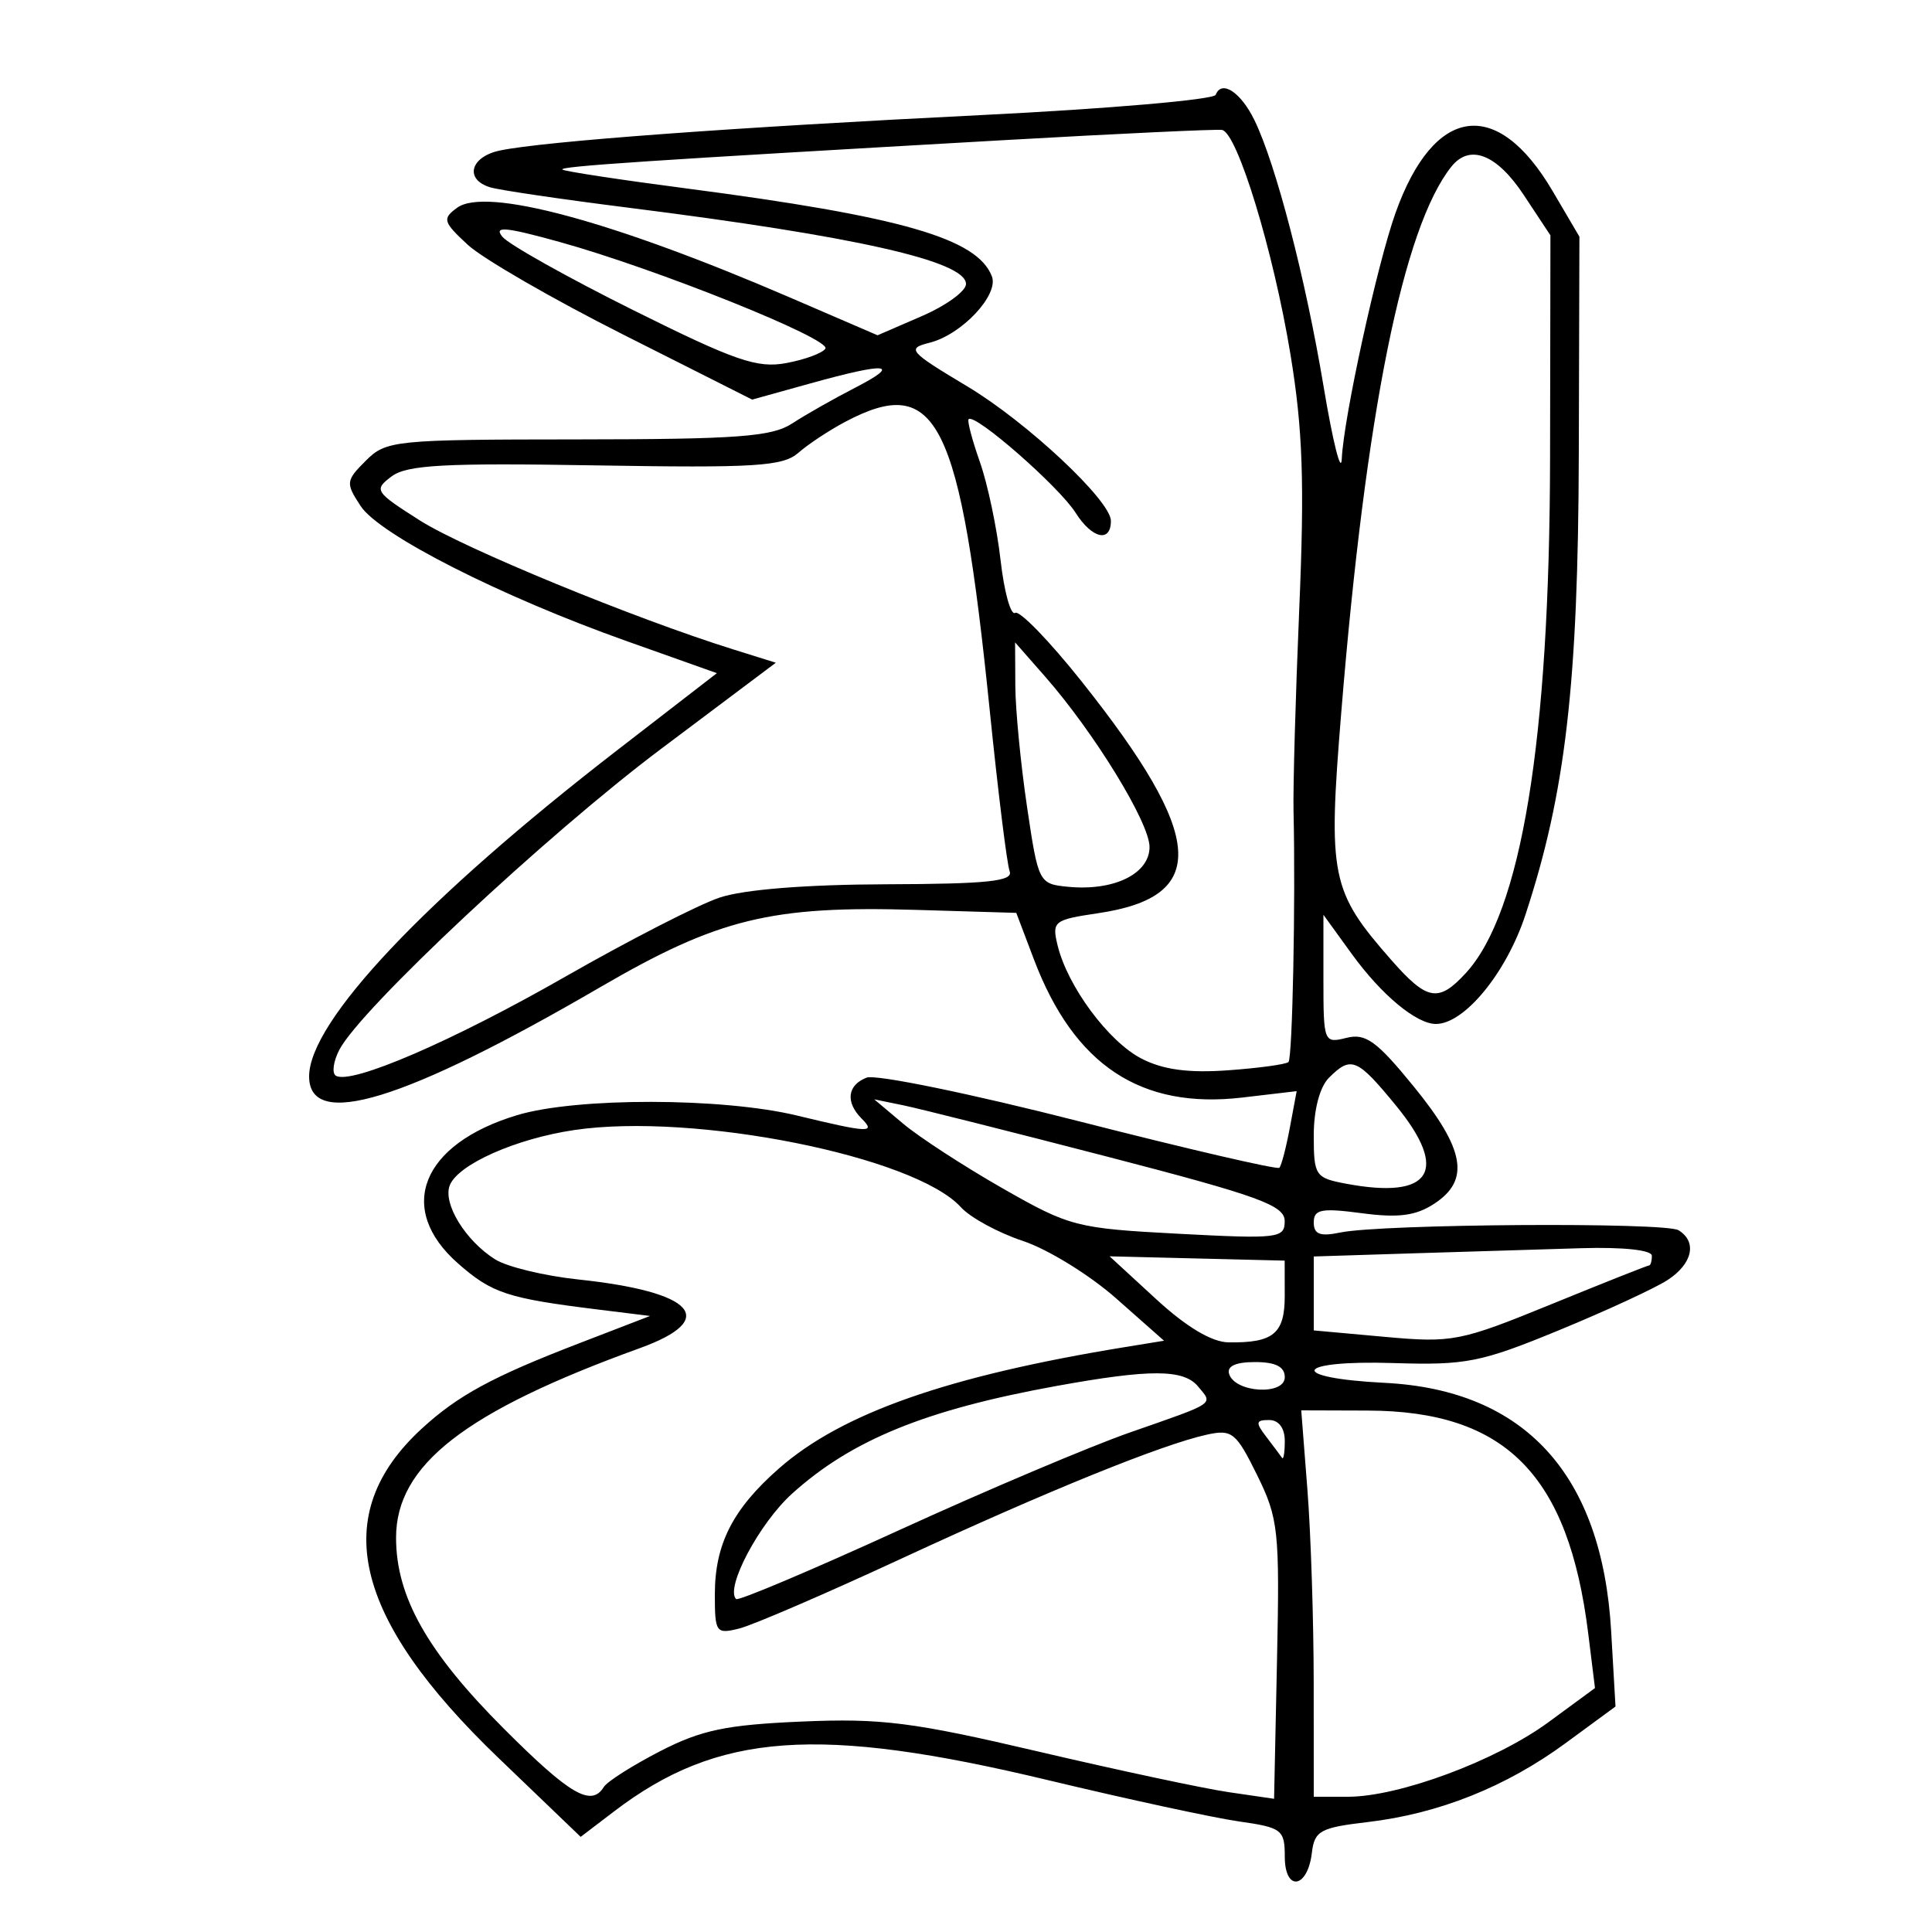 <svg xmlns="http://www.w3.org/2000/svg" width="200" height="200" viewBox="0 0 200 200" version="1.1">
	<path d="M 125.850 9.815 C 125.657 10.319, 114.700 11.264, 101.500 11.917 C 75.995 13.178, 56.271 14.630, 51.750 15.581 C 48.675 16.227, 48.058 18.581, 50.750 19.393 C 51.713 19.683, 58.125 20.628, 65 21.494 C 88.610 24.466, 100 27.039, 100 29.400 C 100 30.140, 97.940 31.637, 95.423 32.726 L 90.846 34.708 81.776 30.797 C 63.379 22.866, 50.291 19.336, 47.324 21.505 C 45.767 22.643, 45.860 22.965, 48.423 25.341 C 49.962 26.767, 57.216 30.956, 64.543 34.650 L 77.864 41.366 83.917 39.683 C 91.891 37.466, 93.410 37.620, 88.500 40.148 C 86.300 41.281, 83.375 42.942, 82 43.840 C 79.903 45.210, 76.320 45.475, 59.783 45.487 C 40.852 45.499, 39.978 45.587, 37.875 47.685 C 35.797 49.759, 35.769 49.998, 37.330 52.380 C 39.284 55.363, 51.834 61.737, 64.856 66.362 L 74.211 69.685 63.856 77.690 C 44.016 93.027, 32 105.754, 32 111.430 C 32 117.014, 41.862 113.992, 62.117 102.203 C 74.353 95.081, 79.821 93.743, 94.852 94.191 L 105.205 94.500 107.028 99.308 C 111.185 110.272, 118.096 114.852, 128.619 113.615 L 134.231 112.955 133.526 116.728 C 133.139 118.802, 132.650 120.675, 132.439 120.888 C 132.229 121.102, 122.916 118.941, 111.745 116.087 C 100.573 113.232, 90.660 111.193, 89.716 111.555 C 87.714 112.324, 87.498 114.098, 89.200 115.800 C 90.710 117.310, 89.921 117.272, 82.500 115.480 C 74.764 113.612, 59.679 113.590, 53.539 115.438 C 43.619 118.424, 40.955 125.119, 47.426 130.801 C 50.934 133.881, 52.518 134.402, 61.897 135.561 L 67.294 136.228 59.897 139.079 C 50.963 142.521, 47.403 144.454, 43.661 147.892 C 33.989 156.777, 36.476 167.461, 51.596 181.977 L 60.112 190.152 63.572 187.513 C 74.306 179.326, 84.713 178.577, 108.500 184.282 C 116.750 186.260, 125.638 188.182, 128.250 188.553 C 132.699 189.184, 133 189.415, 133 192.197 C 133 195.857, 135.359 195.527, 135.804 191.804 C 136.076 189.523, 136.668 189.197, 141.572 188.621 C 148.948 187.754, 155.893 184.983, 162.088 180.436 L 167.237 176.656 166.785 168.843 C 165.847 152.641, 157.859 143.885, 143.347 143.152 C 133.116 142.636, 133.934 140.779, 144.250 141.103 C 151.774 141.339, 153.283 141.040, 161.395 137.701 C 166.288 135.687, 171.350 133.345, 172.645 132.497 C 175.215 130.813, 175.707 128.555, 173.766 127.356 C 172.387 126.503, 143.045 126.699, 138.750 127.589 C 136.651 128.024, 136 127.777, 136 126.545 C 136 125.187, 136.791 125.036, 140.982 125.592 C 144.773 126.095, 146.567 125.858, 148.482 124.603 C 152.202 122.166, 151.649 118.980, 146.381 112.513 C 142.509 107.759, 141.377 106.939, 139.381 107.440 C 137.051 108.025, 137 107.895, 137 101.369 L 137 94.700 139.929 98.744 C 143.005 102.990, 146.621 106, 148.646 106 C 151.595 106, 155.929 100.720, 157.905 94.722 C 162.062 82.098, 163.370 70.813, 163.437 47 L 163.500 24.500 160.719 19.768 C 154.973 9.995, 148.447 10.902, 144.469 22.028 C 142.563 27.359, 139.085 43.269, 138.900 47.500 C 138.828 49.150, 137.980 45.775, 137.016 40 C 135.145 28.795, 132.083 17.003, 129.859 12.438 C 128.446 9.536, 126.455 8.233, 125.850 9.815 M 104 14.504 C 66.933 16.615, 57.884 17.217, 58.217 17.551 C 58.395 17.729, 64.153 18.606, 71.011 19.501 C 93.310 22.412, 101.169 24.672, 102.680 28.609 C 103.418 30.531, 99.560 34.643, 96.236 35.477 C 93.826 36.082, 94.075 36.370, 100.161 40.015 C 106.320 43.704, 115 51.836, 115 53.919 C 115 56.214, 113.049 55.768, 111.347 53.084 C 109.621 50.360, 100.919 42.748, 100.272 43.395 C 100.110 43.556, 100.635 45.548, 101.437 47.822 C 102.239 50.096, 103.201 54.657, 103.575 57.958 C 103.948 61.260, 104.629 63.729, 105.087 63.446 C 105.546 63.163, 108.655 66.372, 111.997 70.577 C 124.777 86.659, 125.208 92.830, 113.673 94.536 C 109.083 95.215, 108.877 95.379, 109.484 97.875 C 110.512 102.106, 114.742 107.815, 118.156 109.581 C 120.393 110.738, 123.026 111.094, 127.139 110.796 C 130.340 110.565, 133.150 110.178, 133.384 109.938 C 133.797 109.514, 134.125 93.177, 133.906 84 C 133.847 81.525, 134.114 72.075, 134.499 63 C 135.054 49.954, 134.864 44.450, 133.591 36.704 C 131.835 26.015, 128.087 13.724, 126.500 13.451 C 125.950 13.357, 115.825 13.831, 104 14.504 M 150.247 17.250 C 145.254 23.508, 141.384 42.682, 138.849 73.725 C 137.457 90.770, 137.753 92.232, 144.032 99.384 C 147.734 103.600, 148.906 103.808, 151.725 100.750 C 157.498 94.486, 160.414 76.689, 160.462 47.431 L 160.500 24.362 157.736 20.181 C 154.946 15.961, 152.149 14.867, 150.247 17.250 M 52.016 24.519 C 52.674 25.313, 58.764 28.725, 65.548 32.103 C 76.105 37.359, 78.392 38.149, 81.407 37.583 C 83.345 37.220, 85.162 36.548, 85.445 36.089 C 86.060 35.094, 67.918 27.816, 57.909 25.042 C 52.308 23.490, 51.071 23.380, 52.016 24.519 M 87.500 43.665 C 85.850 44.537, 83.666 45.981, 82.647 46.874 C 81.045 48.276, 78.189 48.453, 61.647 48.176 C 46.036 47.913, 42.138 48.124, 40.541 49.316 C 38.669 50.714, 38.800 50.917, 43.489 53.891 C 48.037 56.775, 65.643 64.018, 75.907 67.227 L 80.314 68.605 68.407 77.544 C 56.603 86.406, 37.288 104.478, 35.121 108.689 C 34.502 109.893, 34.342 111.093, 34.767 111.356 C 36.330 112.322, 46.823 107.795, 58.500 101.116 C 65.100 97.341, 72.300 93.651, 74.500 92.916 C 77.002 92.080, 83.464 91.565, 91.758 91.540 C 102.225 91.508, 104.911 91.226, 104.519 90.197 C 104.246 89.481, 103.325 82.056, 102.474 73.697 C 99.381 43.355, 97.026 38.632, 87.500 43.665 M 105.106 71 C 105.119 73.475, 105.663 79.100, 106.315 83.500 C 107.484 91.391, 107.542 91.504, 110.556 91.799 C 115.304 92.263, 119 90.460, 119 87.680 C 119 85.164, 113.273 75.828, 108.155 70 L 105.081 66.500 105.106 71 M 137.571 111.571 C 136.621 112.522, 136 114.875, 136 117.526 C 136 121.711, 136.152 121.938, 139.369 122.541 C 148.161 124.191, 150.055 121.214, 144.515 114.453 C 140.487 109.538, 139.864 109.279, 137.571 111.571 M 93.500 116.328 C 95.150 117.716, 99.764 120.717, 103.753 122.996 C 110.737 126.986, 111.412 127.161, 122.003 127.719 C 132.346 128.265, 132.999 128.187, 132.991 126.400 C 132.983 124.777, 130.320 123.809, 114.741 119.767 C 104.708 117.164, 95.150 114.758, 93.500 114.419 L 90.500 113.803 93.500 116.328 M 59.427 116.984 C 53.372 117.884, 47.386 120.551, 46.555 122.718 C 45.830 124.606, 48.195 128.450, 51.264 130.374 C 52.494 131.145, 56.354 132.078, 59.843 132.448 C 71.915 133.728, 74.481 136.574, 66.250 139.554 C 48.130 146.113, 41 151.658, 41 159.187 C 41 165.295, 44.244 171.038, 52.179 178.972 C 59.012 185.805, 61.212 187.084, 62.512 184.981 C 62.858 184.421, 65.472 182.761, 68.321 181.292 C 72.589 179.092, 75.171 178.551, 83 178.214 C 91.242 177.860, 94.486 178.272, 107.500 181.322 C 115.750 183.256, 124.613 185.147, 127.196 185.524 L 131.892 186.211 132.196 171.855 C 132.480 158.447, 132.344 157.183, 130.134 152.696 C 127.959 148.282, 127.537 147.943, 124.932 148.515 C 120.274 149.538, 108.380 154.365, 93.292 161.357 C 85.477 164.978, 77.940 168.228, 76.542 168.579 C 74.125 169.186, 74 169.013, 74 165.059 C 74 159.855, 75.851 156.216, 80.634 152.017 C 87.166 146.282, 98.147 142.432, 116.500 139.443 L 120.500 138.792 115.539 134.406 C 112.811 131.994, 108.476 129.322, 105.907 128.469 C 103.337 127.616, 100.446 126.045, 99.482 124.980 C 94.703 119.700, 71.847 115.137, 59.427 116.984 M 146.250 129.746 L 136 130.070 136 133.897 L 136 137.724 143.347 138.390 C 150.356 139.025, 151.147 138.871, 160.555 135.028 C 165.979 132.813, 170.548 131, 170.708 131 C 170.869 131, 171 130.550, 171 130 C 171 129.406, 168.057 129.086, 163.750 129.211 C 159.762 129.327, 151.887 129.568, 146.250 129.746 M 119.683 134.487 C 122.806 137.361, 125.438 138.935, 127.168 138.960 C 131.826 139.030, 133 138.058, 132.995 134.143 L 132.989 130.500 123.928 130.277 L 114.866 130.054 119.683 134.487 M 127.244 142.250 C 127.881 144.191, 133 144.472, 133 142.566 C 133 141.483, 132.049 141, 129.917 141 C 127.898 141, 126.975 141.432, 127.244 142.250 M 109.342 143.479 C 95.836 145.930, 88.151 149.062, 81.996 154.623 C 78.606 157.685, 75.049 164.382, 76.201 165.534 C 76.420 165.754, 84.003 162.550, 93.050 158.414 C 102.098 154.277, 112.875 149.716, 117 148.277 C 125.986 145.142, 125.587 145.412, 124.020 143.524 C 122.527 141.725, 119.071 141.714, 109.342 143.479 M 135.346 154.250 C 135.699 158.787, 135.991 167.787, 135.994 174.250 L 136 186 139.532 186 C 144.827 186, 154.866 182.269, 160.297 178.282 L 165.112 174.747 164.416 169.124 C 162.380 152.668, 155.861 146.067, 141.602 146.022 L 134.704 146 135.346 154.250 M 131.095 148.750 C 131.831 149.713, 132.561 150.688, 132.717 150.917 C 132.873 151.146, 133 150.358, 133 149.167 C 133 147.835, 132.375 147, 131.378 147 C 129.989 147, 129.948 147.252, 131.095 148.750" stroke="none" fill="black" fill-rule="evenodd"/>
</svg>